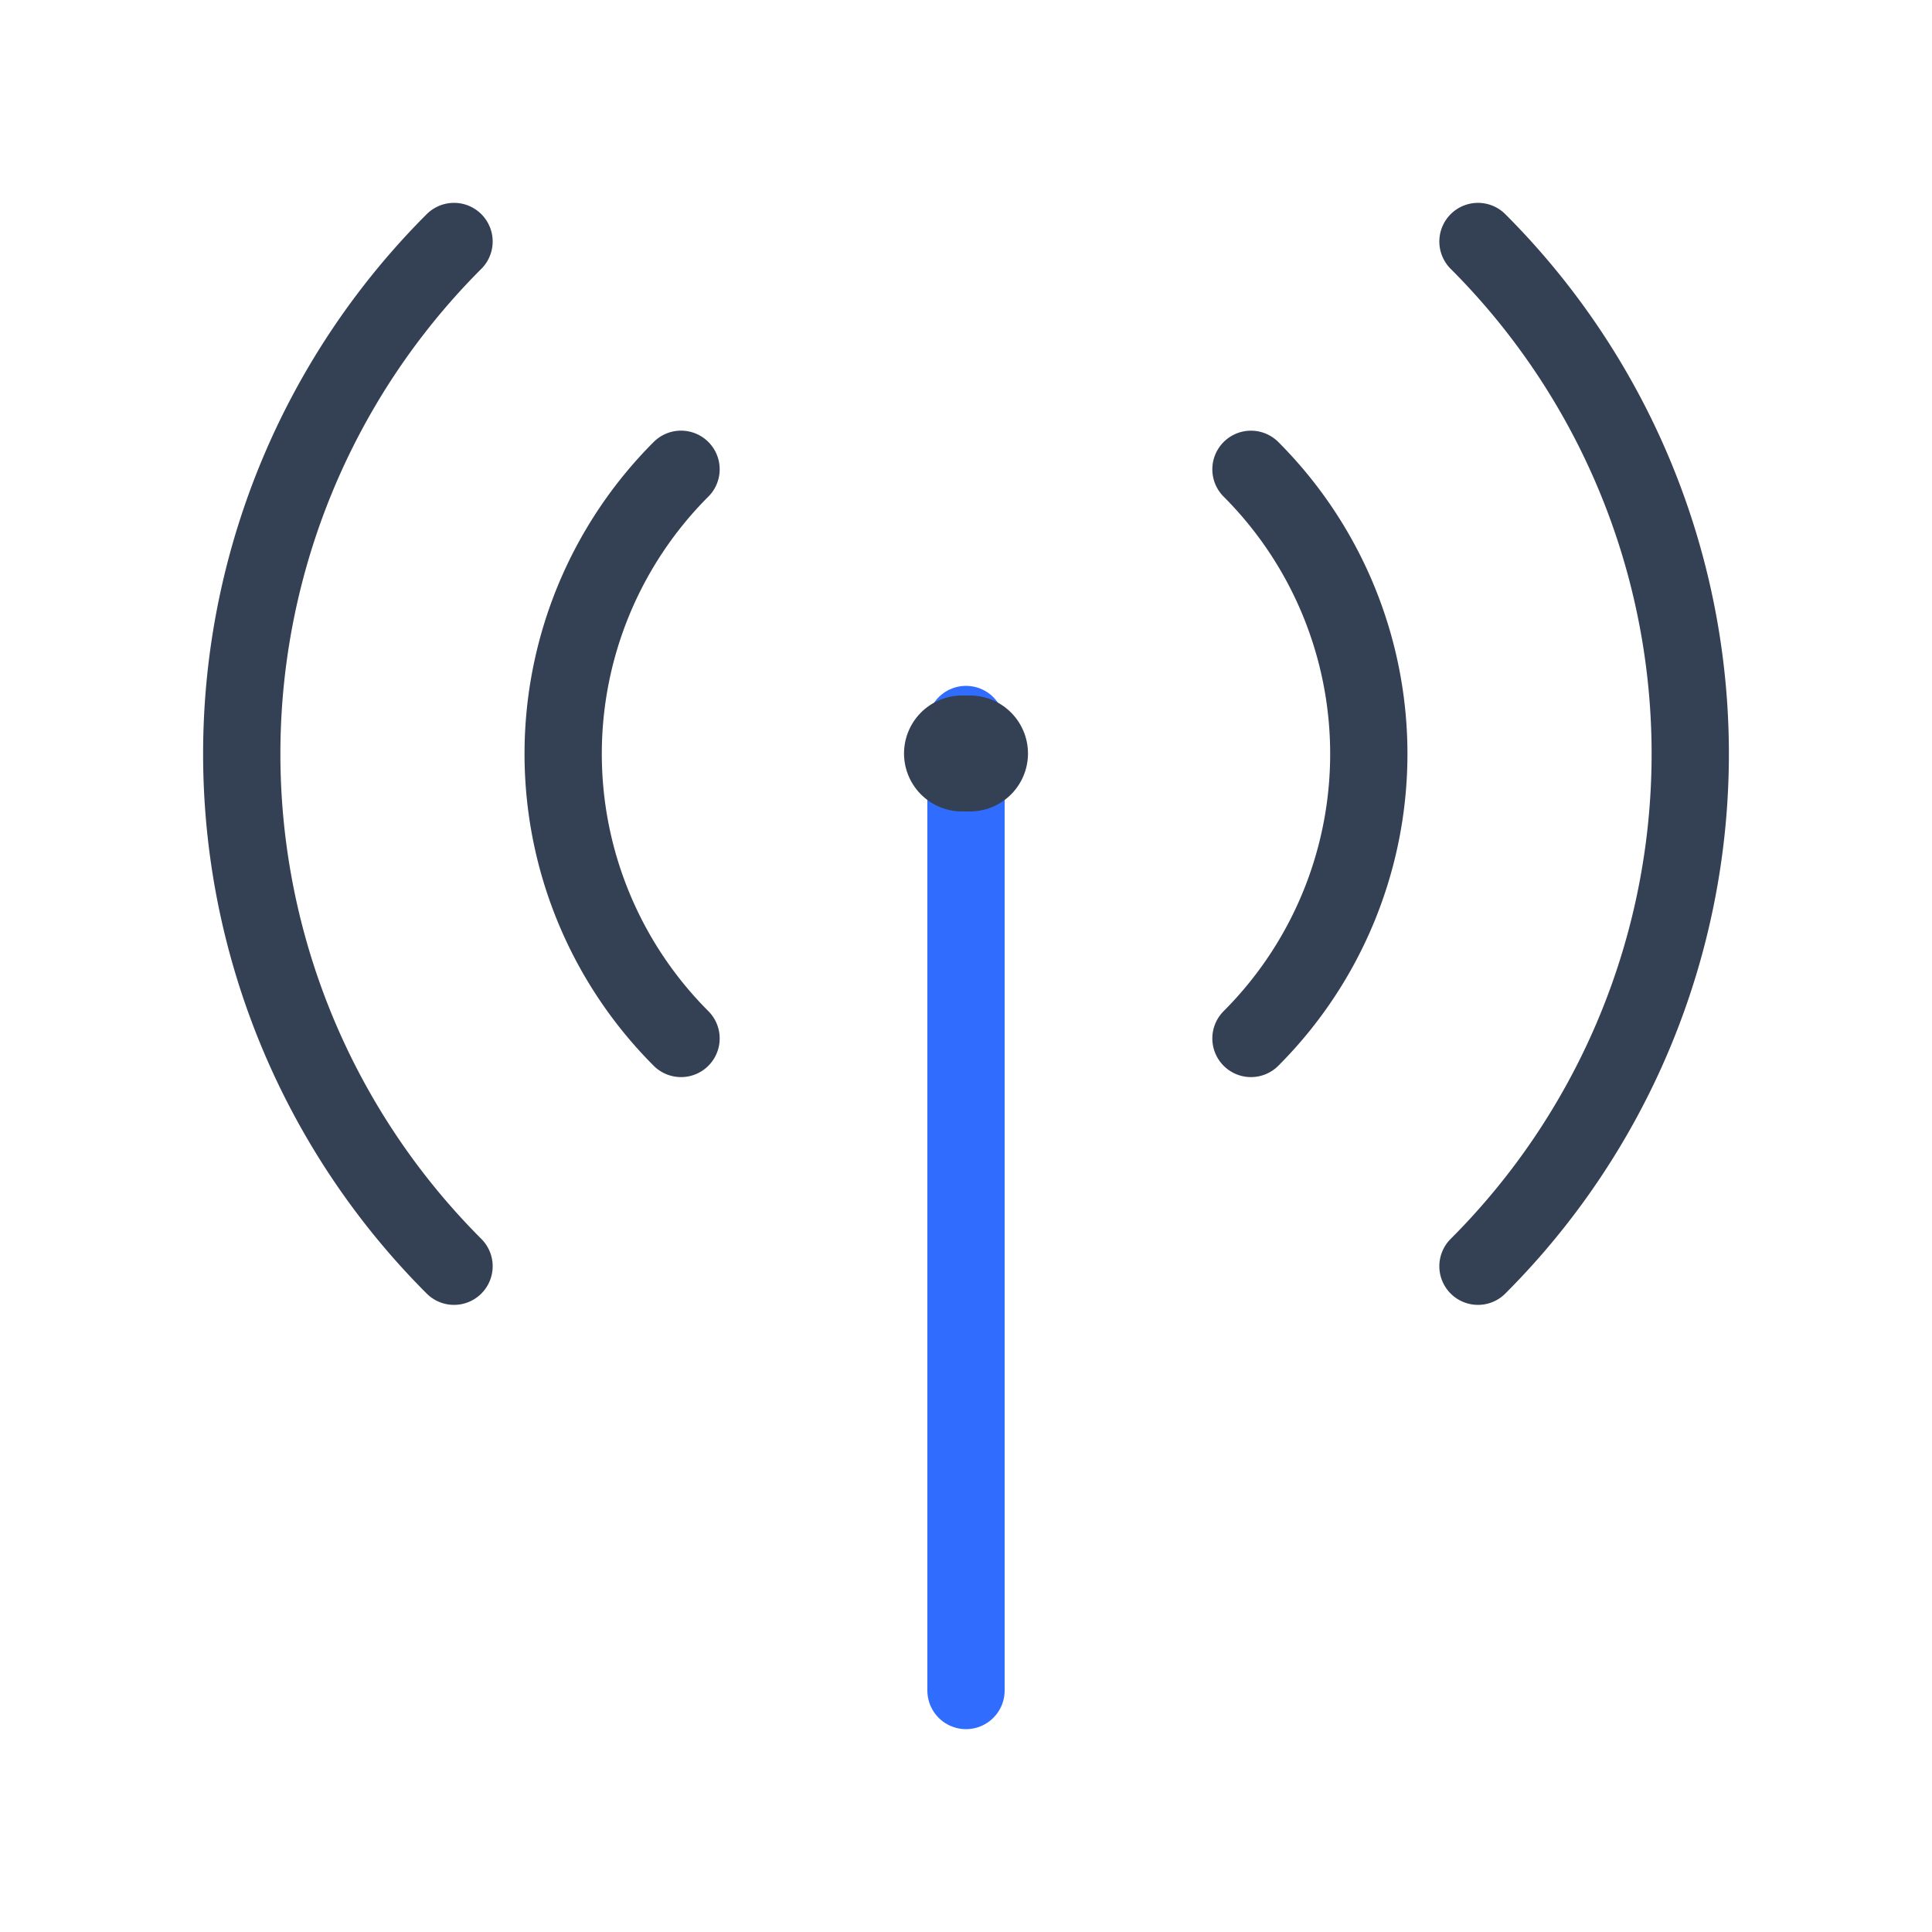 <svg xmlns="http://www.w3.org/2000/svg" width="1em" height="1em" viewBox="0 0 50 50"><g fill="none" stroke-linecap="round" stroke-linejoin="round"><path stroke="#306CFE" stroke-width="2" d="M25 18.75v25"/><path stroke="#344054" stroke-width="2" d="M32.375 12.146a10.417 10.417 0 0 1 0 14.729m-14.75 0a10.417 10.417 0 0 1 0-14.73M38.25 6.25a18.75 18.75 0 0 1 0 26.52m-26.5 0a18.75 18.75 0 0 1 0-26.52"/><path stroke="#344054" stroke-width="3" d="M24.896 19.5h.208"/></g></svg>